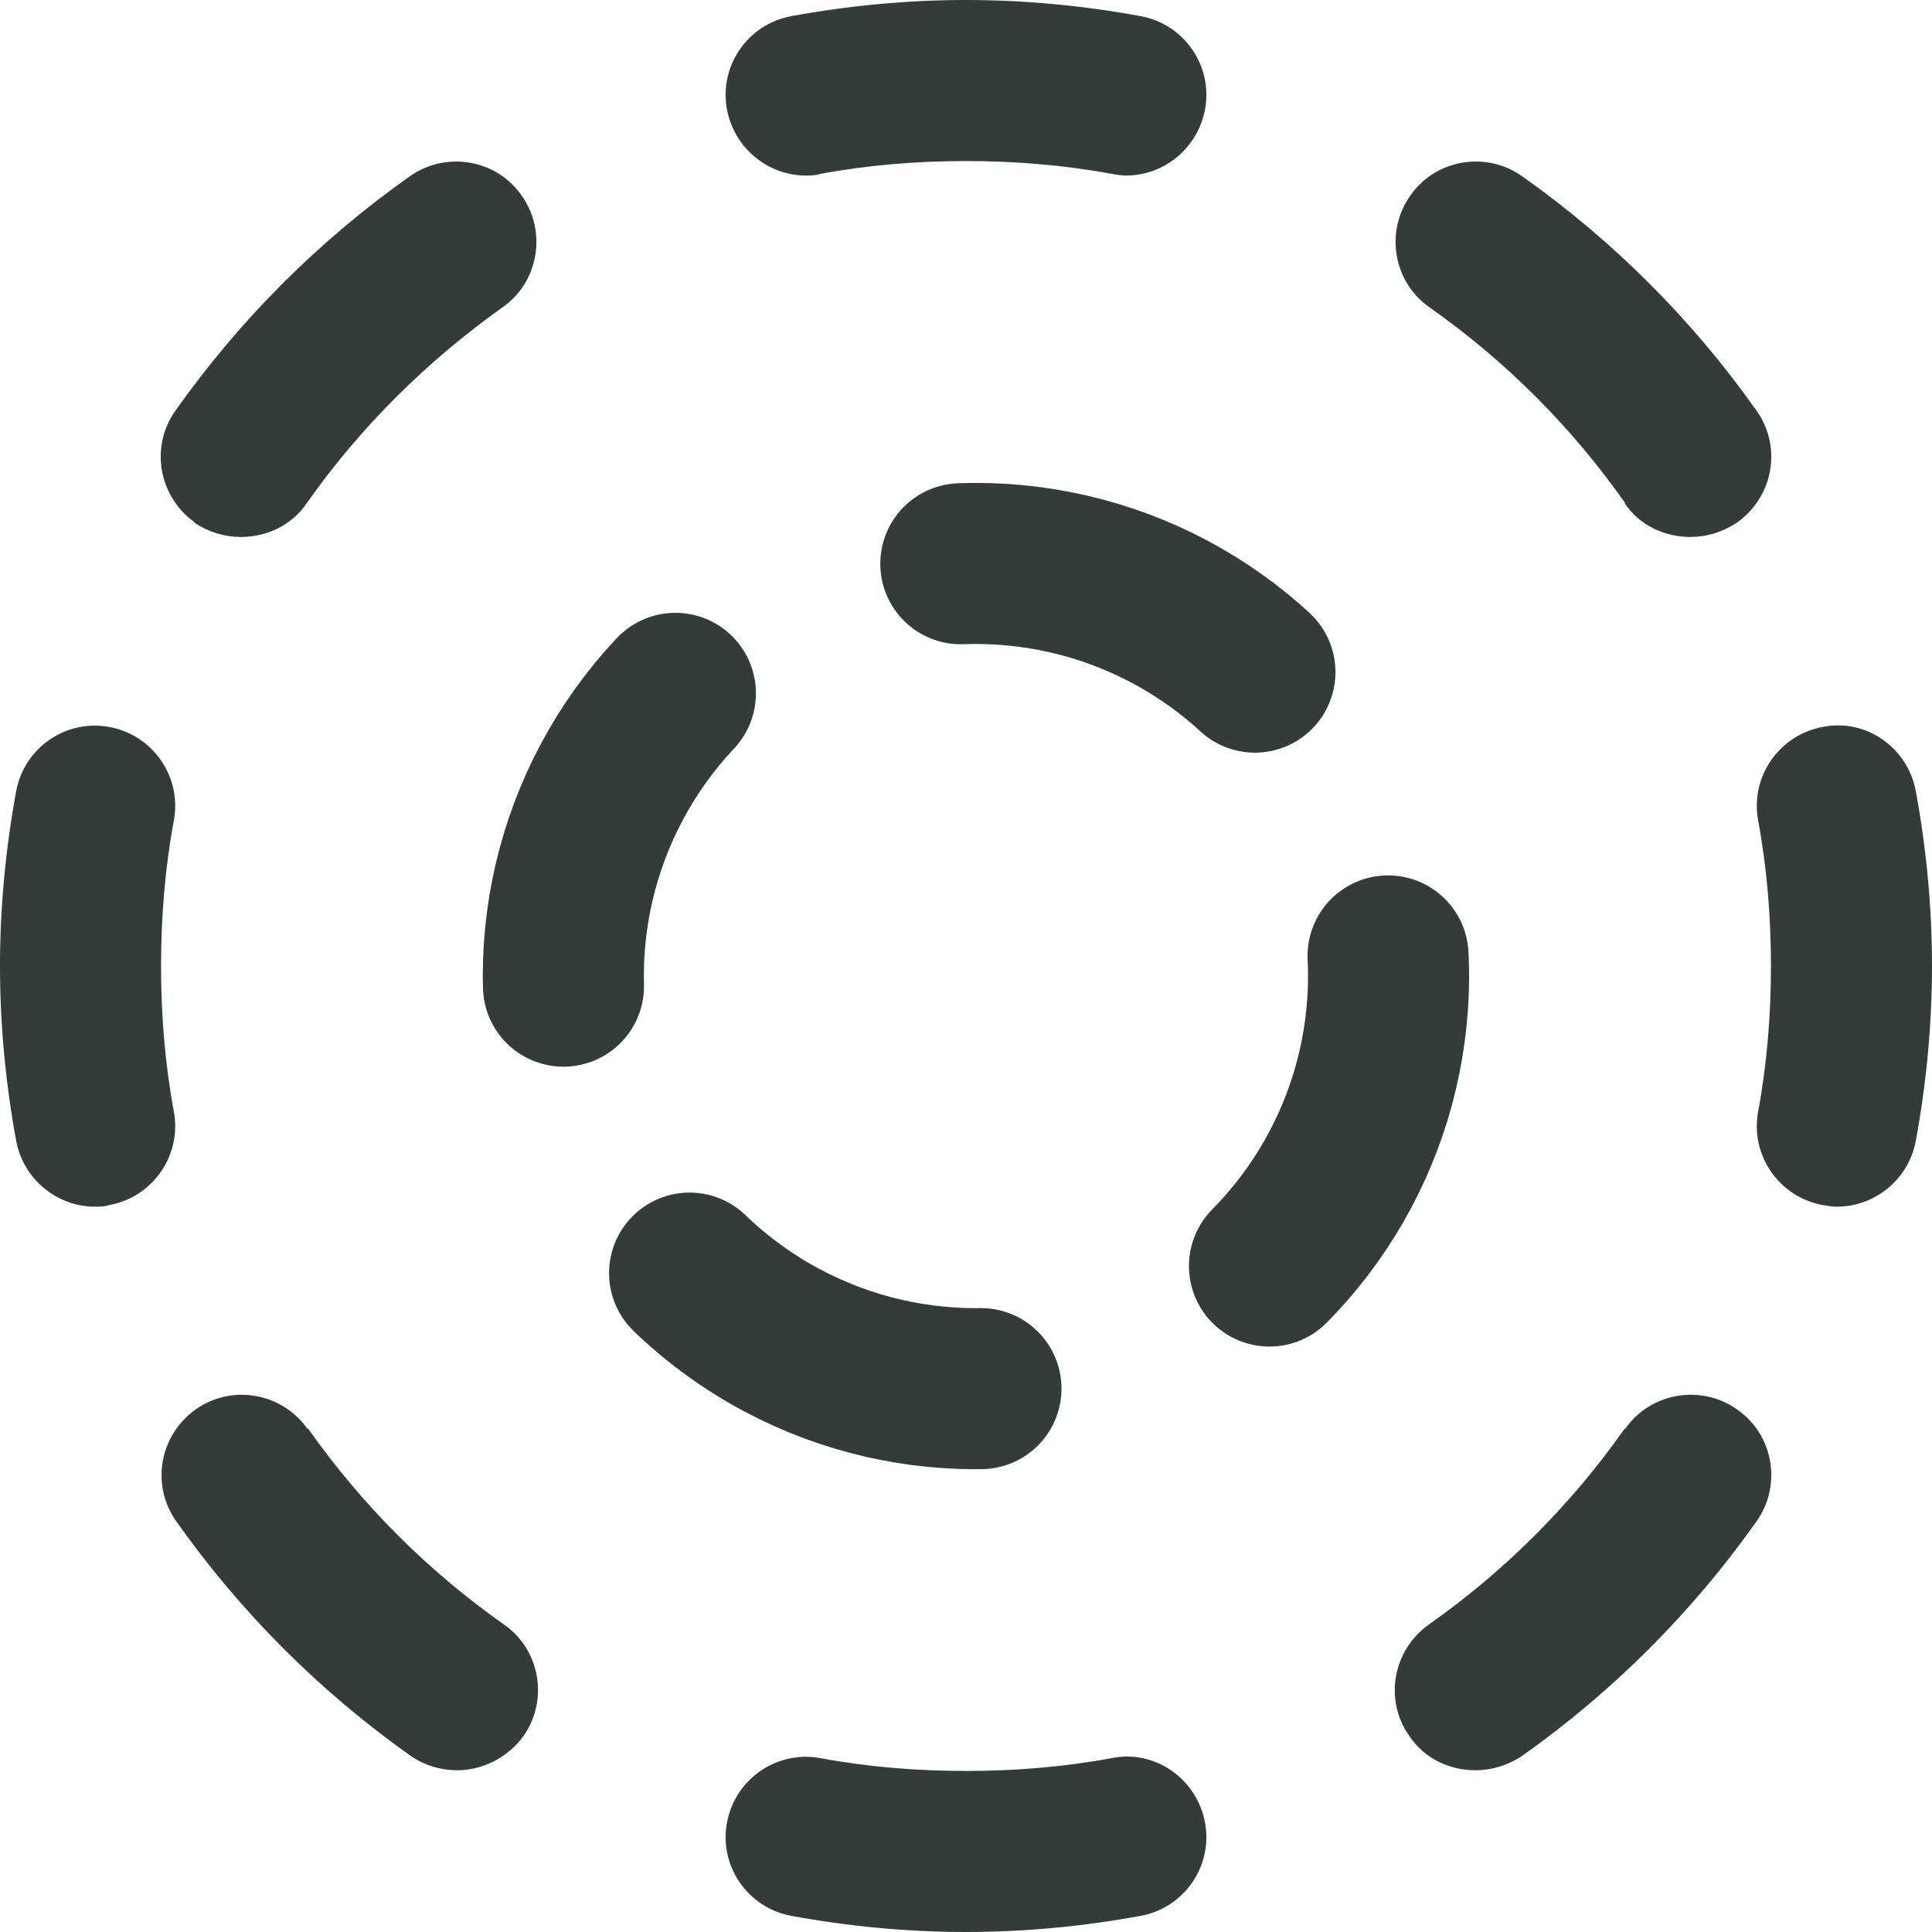<svg  viewBox="0 0 14 14" fill="none" xmlns="http://www.w3.org/2000/svg">
<g clip-path="url(#clip0_840_52075)">
<path d="M1.412 3.786C1.149 3.599 1.085 3.237 1.272 2.975C1.738 2.316 2.31 1.744 2.969 1.278C3.232 1.091 3.599 1.155 3.78 1.417C3.967 1.68 3.902 2.047 3.64 2.228C3.092 2.619 2.613 3.092 2.223 3.646C2.112 3.809 1.931 3.891 1.744 3.891C1.627 3.891 1.511 3.856 1.406 3.786H1.412ZM2.228 10.354C2.042 10.092 1.68 10.027 1.417 10.214C1.155 10.401 1.091 10.762 1.278 11.025C1.744 11.684 2.316 12.256 2.975 12.723C3.074 12.793 3.197 12.828 3.313 12.828C3.494 12.828 3.675 12.74 3.792 12.582C3.978 12.32 3.914 11.953 3.652 11.772C3.098 11.381 2.625 10.908 2.234 10.354H2.228ZM1.167 7C1.167 6.644 1.196 6.288 1.26 5.944C1.318 5.629 1.108 5.326 0.793 5.268C0.478 5.209 0.175 5.419 0.117 5.734C0.041 6.148 0 6.574 0 7C0 7.426 0.041 7.852 0.117 8.266C0.169 8.546 0.414 8.744 0.688 8.744C0.723 8.744 0.758 8.744 0.793 8.732C1.108 8.674 1.318 8.371 1.26 8.056C1.196 7.712 1.167 7.356 1.167 7ZM11.772 10.354C11.381 10.908 10.908 11.381 10.354 11.772C10.092 11.958 10.027 12.32 10.214 12.582C10.325 12.746 10.506 12.828 10.693 12.828C10.809 12.828 10.926 12.793 11.031 12.723C11.69 12.256 12.262 11.684 12.728 11.025C12.915 10.762 12.851 10.395 12.588 10.214C12.326 10.027 11.958 10.092 11.777 10.354H11.772ZM8.056 12.74C7.712 12.804 7.356 12.833 7 12.833C6.644 12.833 6.288 12.804 5.944 12.74C5.629 12.682 5.326 12.892 5.268 13.207C5.209 13.522 5.419 13.825 5.734 13.883C6.148 13.959 6.574 14 7 14C7.426 14 7.852 13.959 8.266 13.883C8.581 13.825 8.791 13.522 8.732 13.207C8.674 12.892 8.371 12.676 8.056 12.74ZM8.266 0.117C7.852 0.041 7.426 0 7 0C6.574 0 6.148 0.041 5.734 0.117C5.419 0.175 5.209 0.478 5.268 0.793C5.32 1.073 5.565 1.272 5.839 1.272C5.874 1.272 5.909 1.272 5.944 1.26C6.288 1.196 6.644 1.167 7 1.167C7.356 1.167 7.712 1.196 8.056 1.26C8.091 1.266 8.126 1.272 8.161 1.272C8.435 1.272 8.68 1.073 8.732 0.793C8.791 0.478 8.581 0.175 8.266 0.117ZM11.772 3.646C11.883 3.809 12.063 3.891 12.25 3.891C12.367 3.891 12.483 3.856 12.588 3.786C12.851 3.599 12.915 3.237 12.728 2.975C12.262 2.316 11.69 1.744 11.031 1.278C10.768 1.091 10.401 1.155 10.22 1.417C10.033 1.68 10.098 2.047 10.36 2.228C10.914 2.619 11.387 3.092 11.777 3.646H11.772ZM13.883 5.734C13.825 5.419 13.522 5.203 13.207 5.268C12.892 5.326 12.682 5.629 12.74 5.944C12.804 6.288 12.833 6.644 12.833 7C12.833 7.356 12.804 7.712 12.74 8.056C12.682 8.371 12.892 8.674 13.207 8.732C13.242 8.738 13.277 8.744 13.312 8.744C13.586 8.744 13.831 8.546 13.883 8.266C13.959 7.852 14 7.426 14 7C14 6.574 13.959 6.148 13.883 5.734Z" fill="#353B38"/>
<circle cx="7.072" cy="7.073" r="2.99" stroke="#353B38" stroke-width="1.167" stroke-linecap="round" stroke-dasharray="2.33 2.33"/>
</g>
<defs>
<clipPath id="clip0_840_52075">
<rect width="14" height="14" fill="white"/>
</clipPath>
</defs>
</svg>
